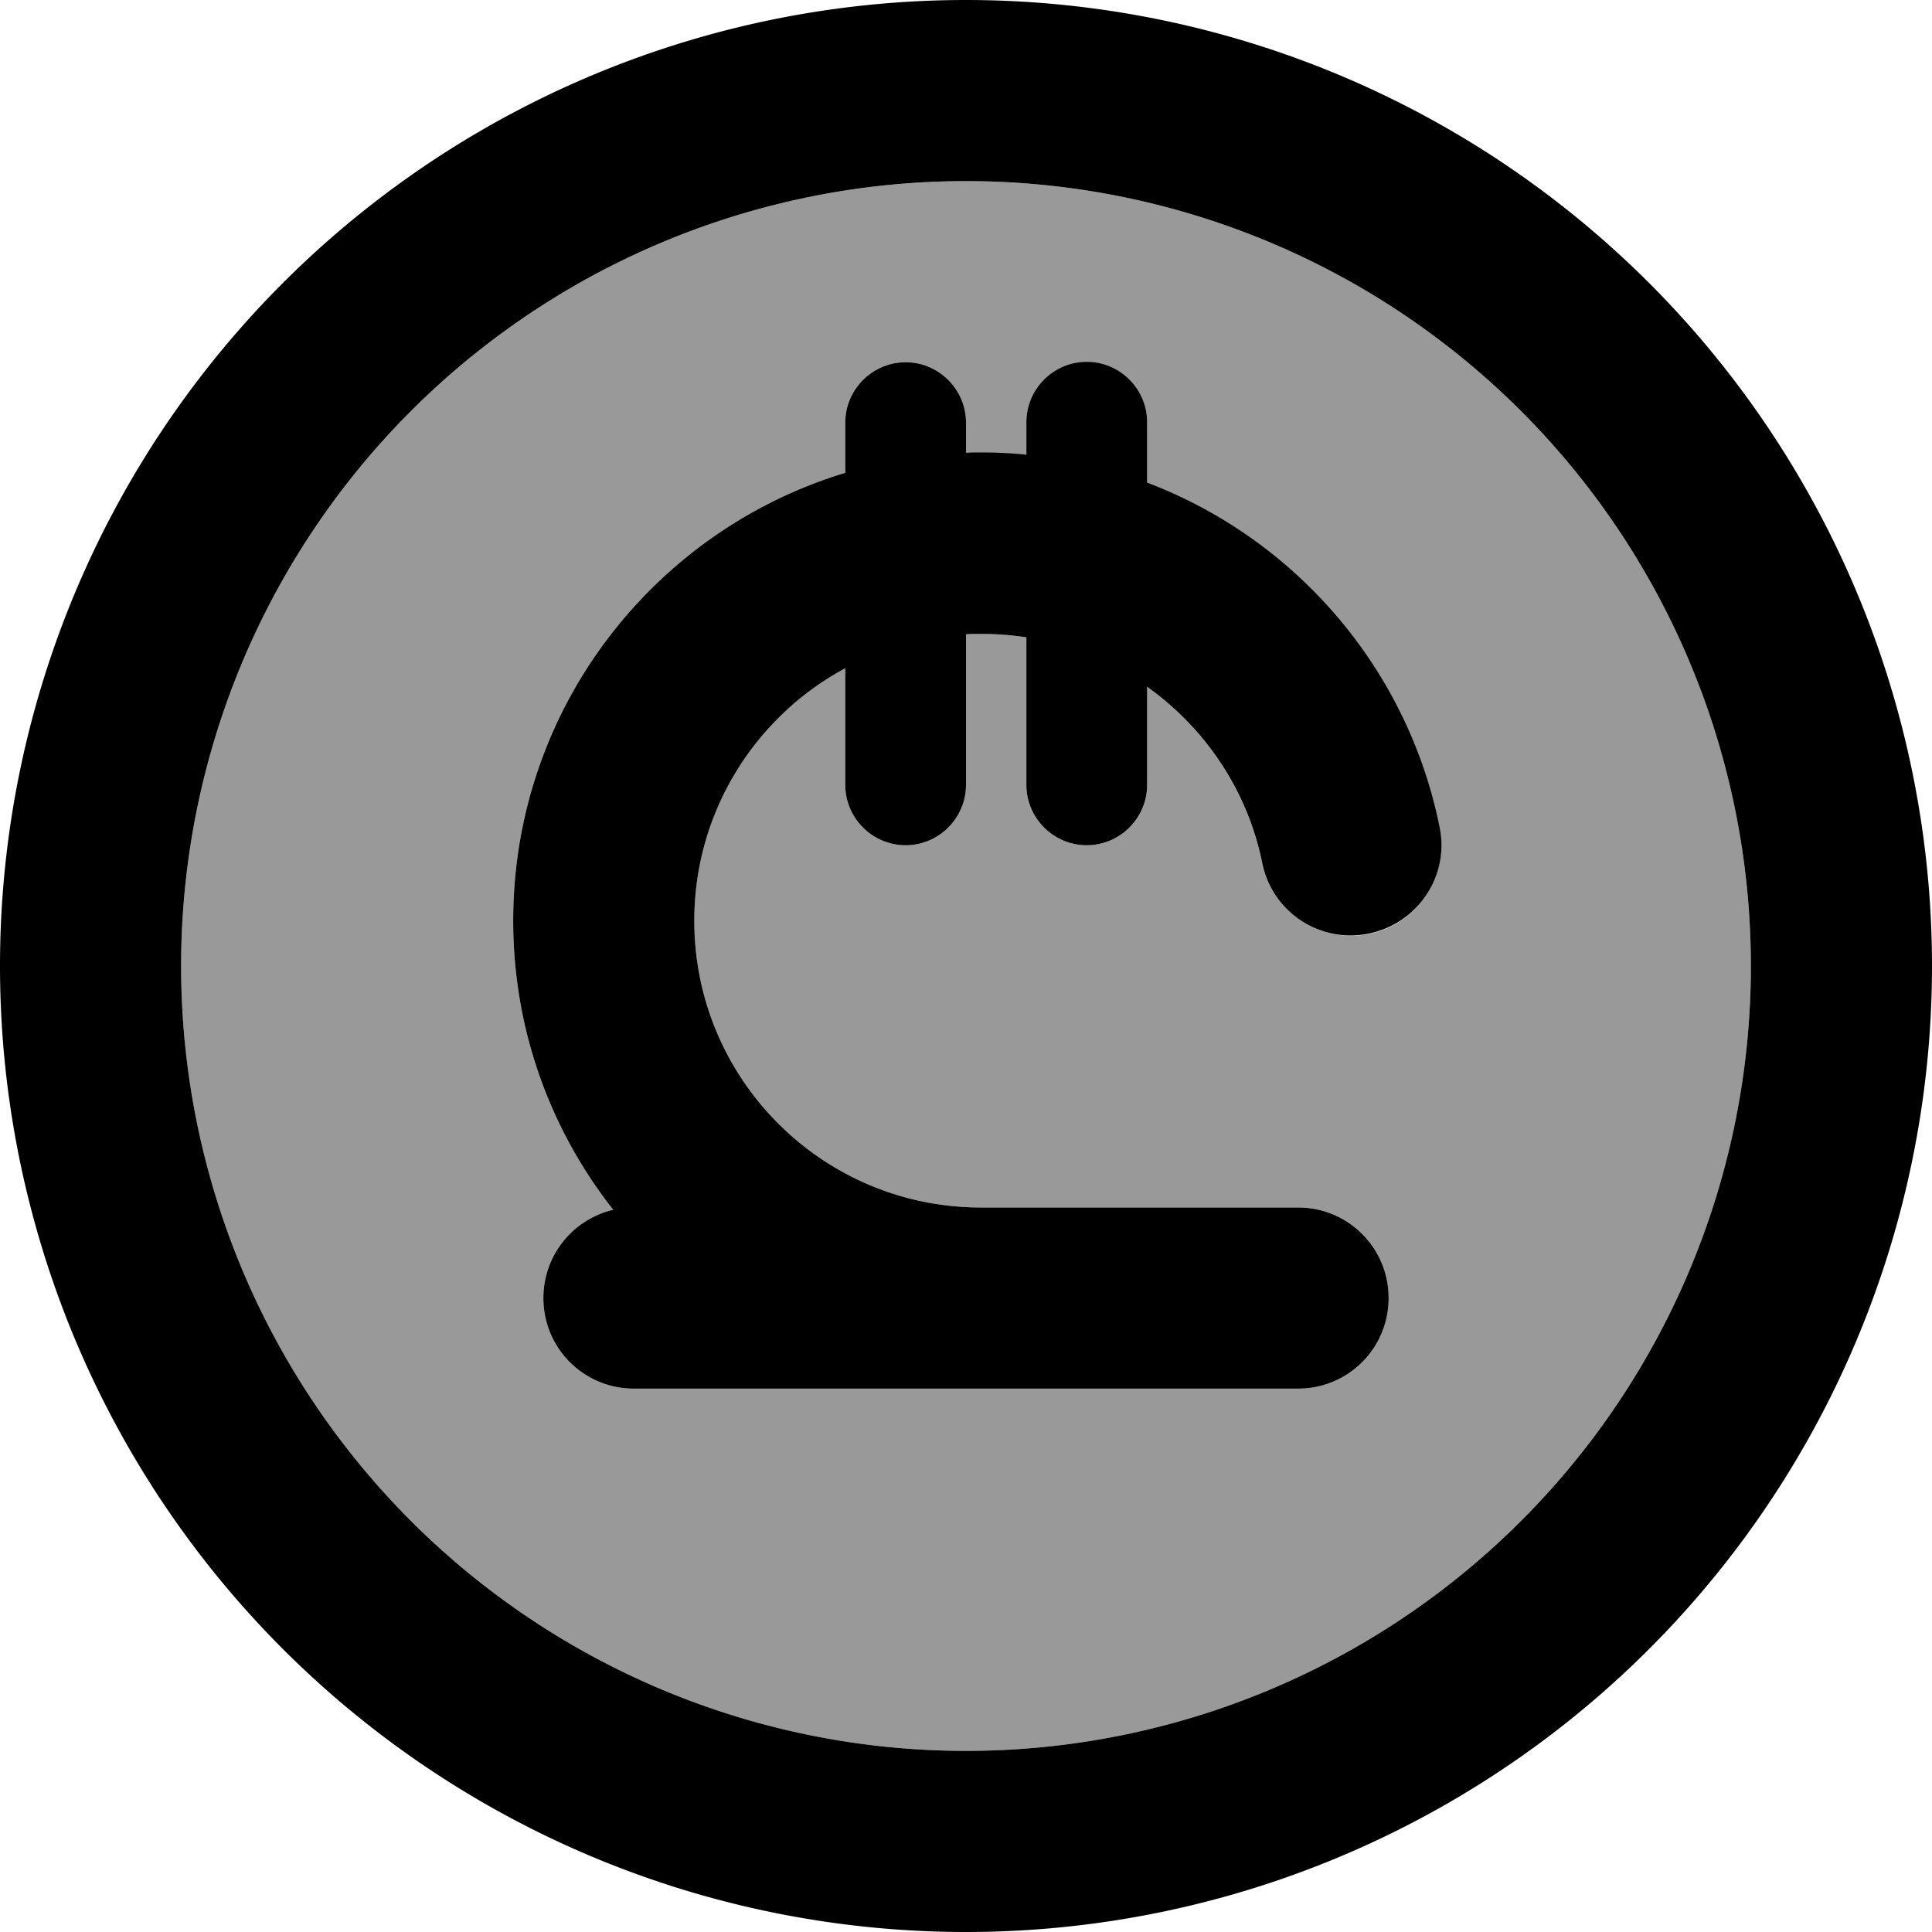<svg xmlns="http://www.w3.org/2000/svg" viewBox="0 0 512 512"><!--! Font Awesome Pro 7.0.1 by @fontawesome - https://fontawesome.com License - https://fontawesome.com/license (Commercial License) Copyright 2025 Fonticons, Inc. --><path style="fill:currentColor;opacity:.4" d="M48 256a208 208 0 1 0 416 0 208 208 0 1 0 -416 0zm88-12c0-56 37.1-103.3 88-118.7l0-13.3c0-8.8 7.2-16 16-16s16 7.2 16 16l0 8.1c1.3 0 2.7-.1 4-.1 4 0 8.1 .2 12 .6l0-8.6c0-8.8 7.2-16 16-16s16 7.2 16 16l0 16c39.3 14.9 69 49.2 77.5 91.2 2.6 13-5.8 25.7-18.7 28.3s-25.7-5.8-28.3-18.7C330.6 209.6 319.4 193 304 182l0 26c0 8.8-7.2 16-16 16s-16-7.2-16-16l0-39.1c-3.9-.6-7.9-.9-12-.9-1.3 0-2.7 0-4 .1l0 39.9c0 8.8-7.2 16-16 16s-16-7.2-16-16l0-30.9c-23.8 12.8-40 38-40 66.9 0 42 34 76 76 76l84 0c13.3 0 24 10.7 24 24s-10.7 24-24 24l-176 0c-13.3 0-24-10.7-24-24 0-11.4 7.9-20.9 18.5-23.4-16.6-21.1-26.5-47.7-26.5-76.6z"/><path style="fill:currentColor;opacity:1" d="M256 48a208 208 0 1 1 0 416 208 208 0 1 1 0-416zm0 464a256 256 0 1 0 0-512 256 256 0 1 0 0 512zm0-400c0-8.8-7.2-16-16-16s-16 7.2-16 16l0 13.3c-50.9 15.4-88 62.7-88 118.7 0 28.9 9.9 55.5 26.5 76.6-10.6 2.5-18.5 12-18.5 23.4 0 13.3 10.7 24 24 24l176 0c13.3 0 24-10.7 24-24s-10.7-24-24-24l-84 0c-42 0-76-34-76-76 0-28.9 16.2-54.1 40-66.9l0 30.9c0 8.8 7.2 16 16 16s16-7.2 16-16l0-39.9c1.3-.1 2.7-.1 4-.1 4.1 0 8.1 .3 12 .9l0 39.1c0 8.8 7.2 16 16 16s16-7.2 16-16l0-26c15.4 11 26.6 27.5 30.5 46.7 2.6 13 15.3 21.4 28.3 18.7s21.4-15.3 18.7-28.3c-8.5-42-38.2-76.3-77.5-91.2l0-16c0-8.8-7.2-16-16-16s-16 7.2-16 16l0 8.6c-3.9-.4-8-.6-12-.6-1.3 0-2.7 0-4 .1l0-8.1z"/></svg>